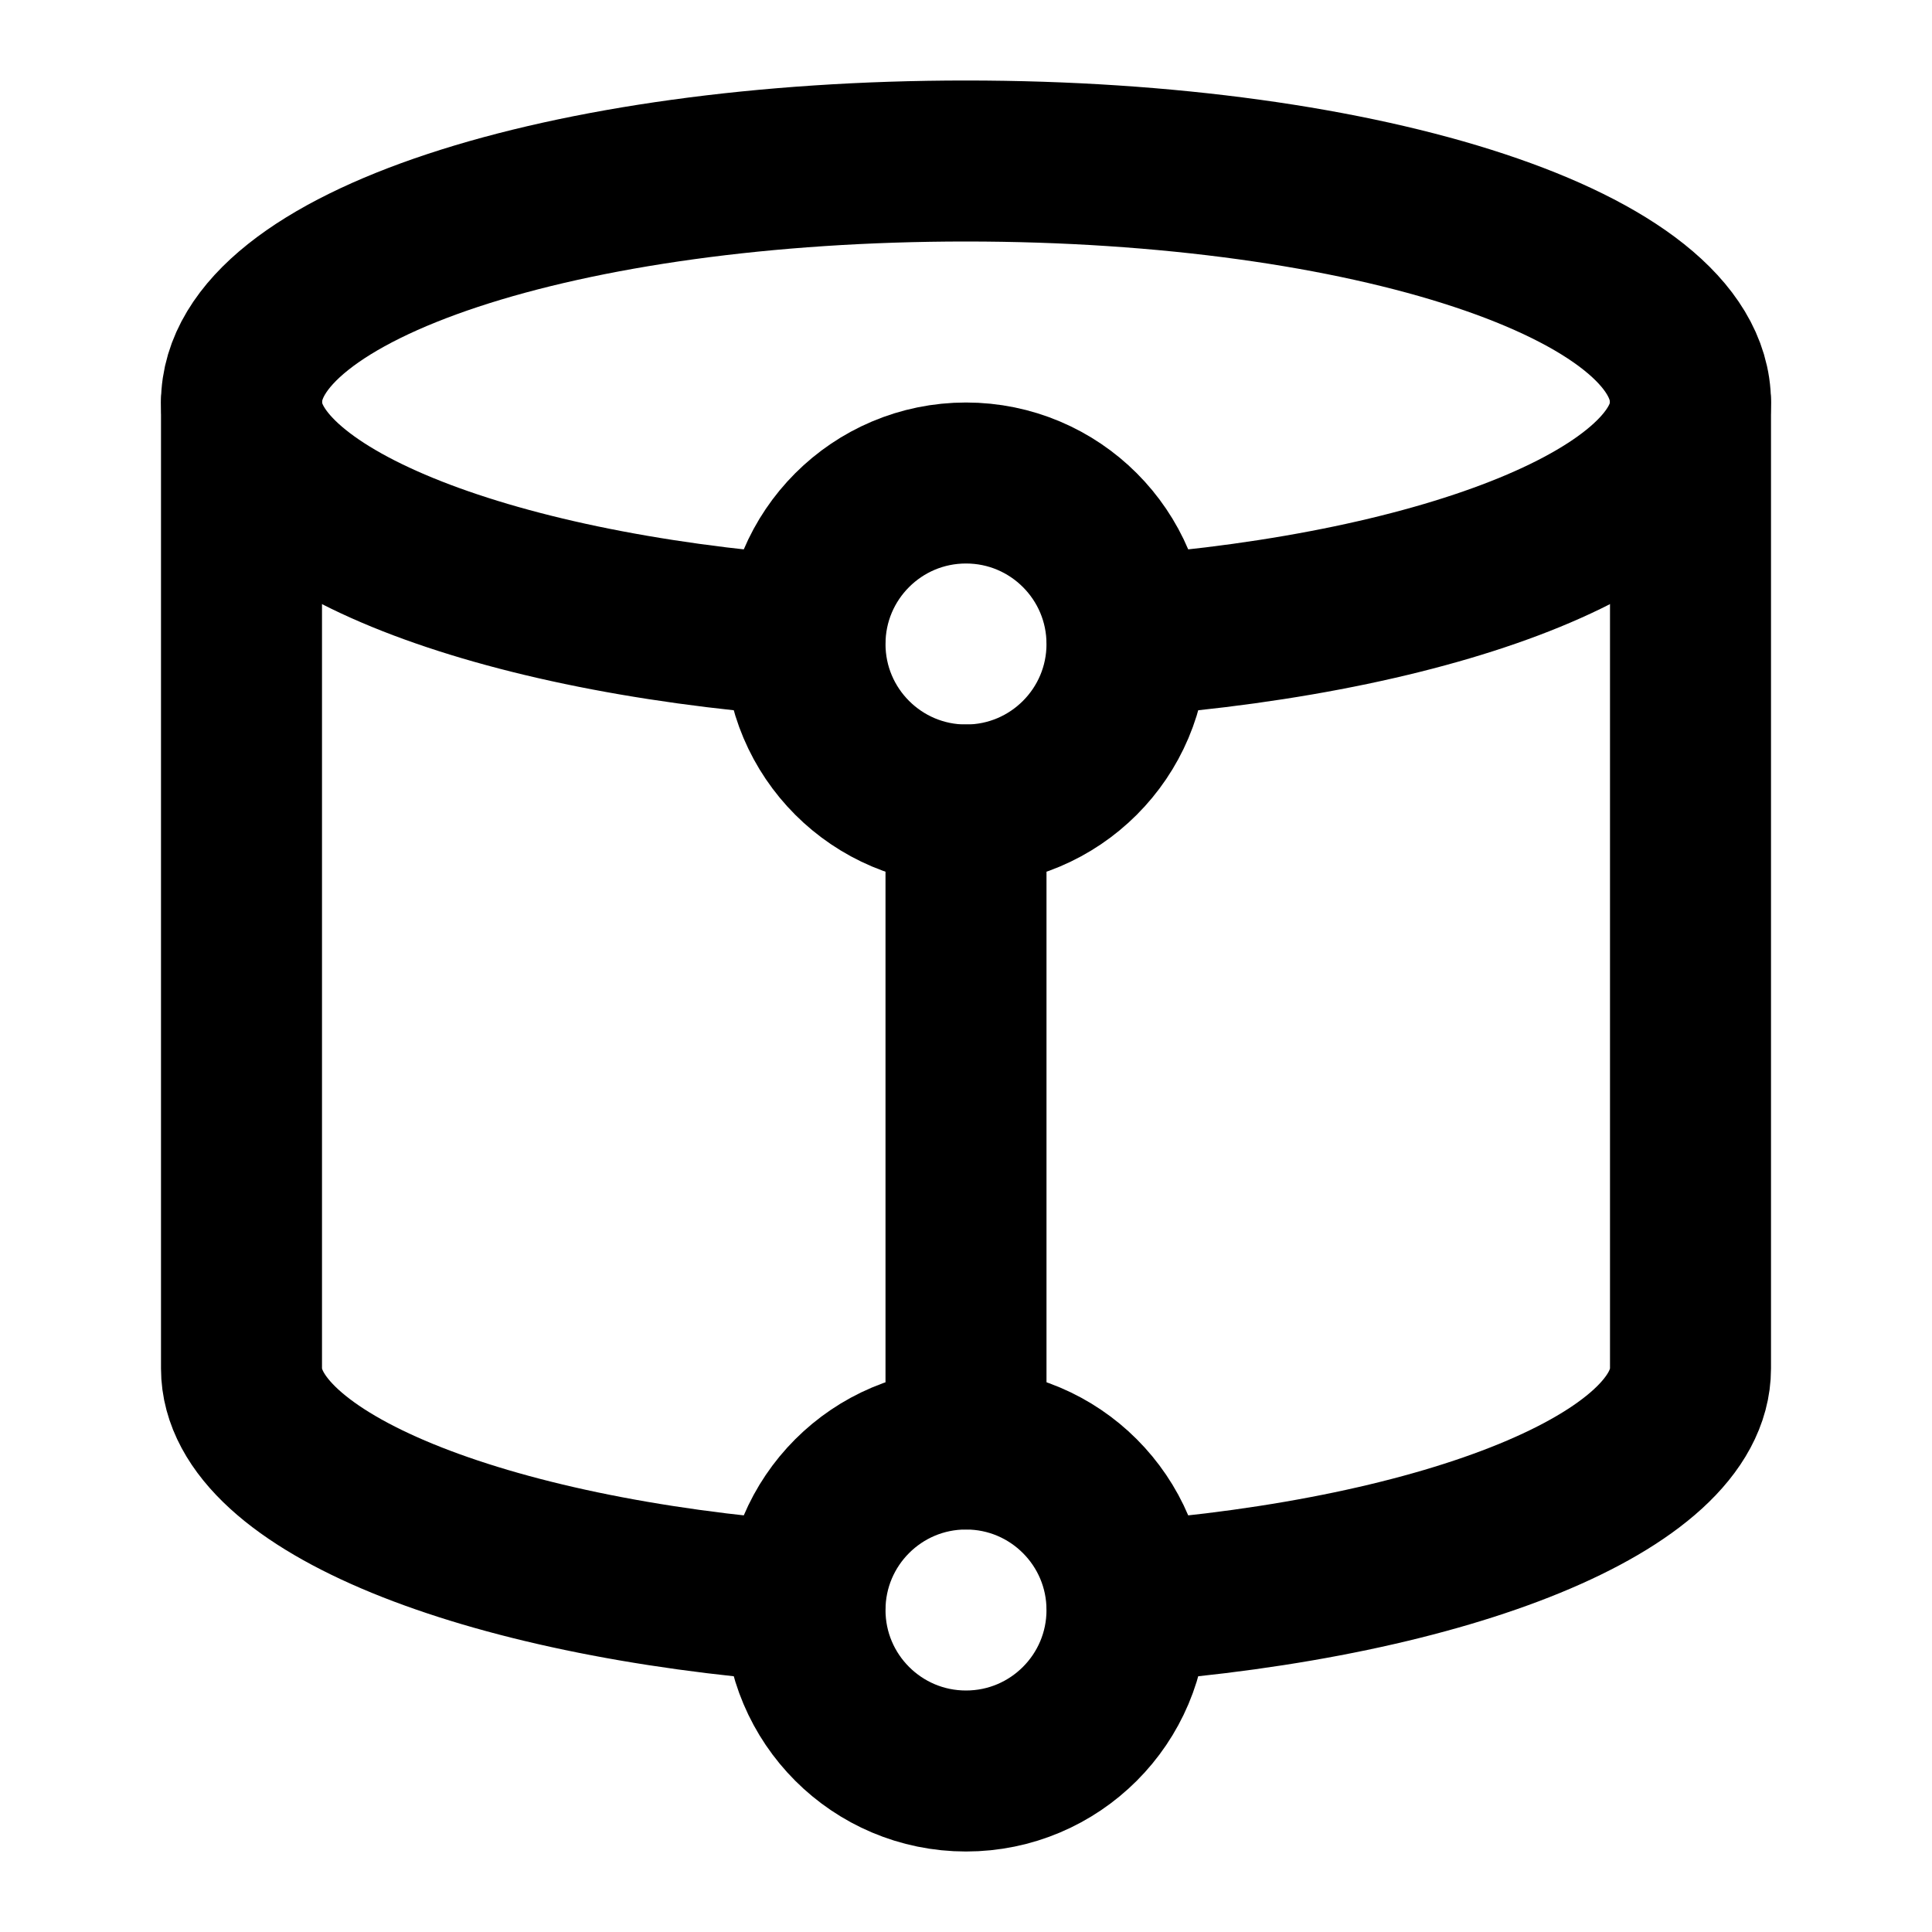 <svg
  xmlns="http://www.w3.org/2000/svg"
  width="24"
  height="24"
  viewBox="0 0 24 24"
  fill="none"
  stroke="currentColor"
  stroke-width="2"
  stroke-linecap="round"
  stroke-linejoin="round"
>
  <path d="M14 7.9c4-.3 7-1.5 7-2.9 0-1.7-4-3-9-3S3 3.3 3 5c0 1.4 3 2.6 7 2.9" />
  <path d="M3 5v12c0 1.4 3 2.6 7 2.9" />
  <path d="M14 19.9c4-.3 7-1.5 7-2.9V5" />
  <circle cx="12" cy="8" r="2" />
  <path d="M12 10v8" />
  <circle cx="12" cy="20" r="2" />
</svg>
